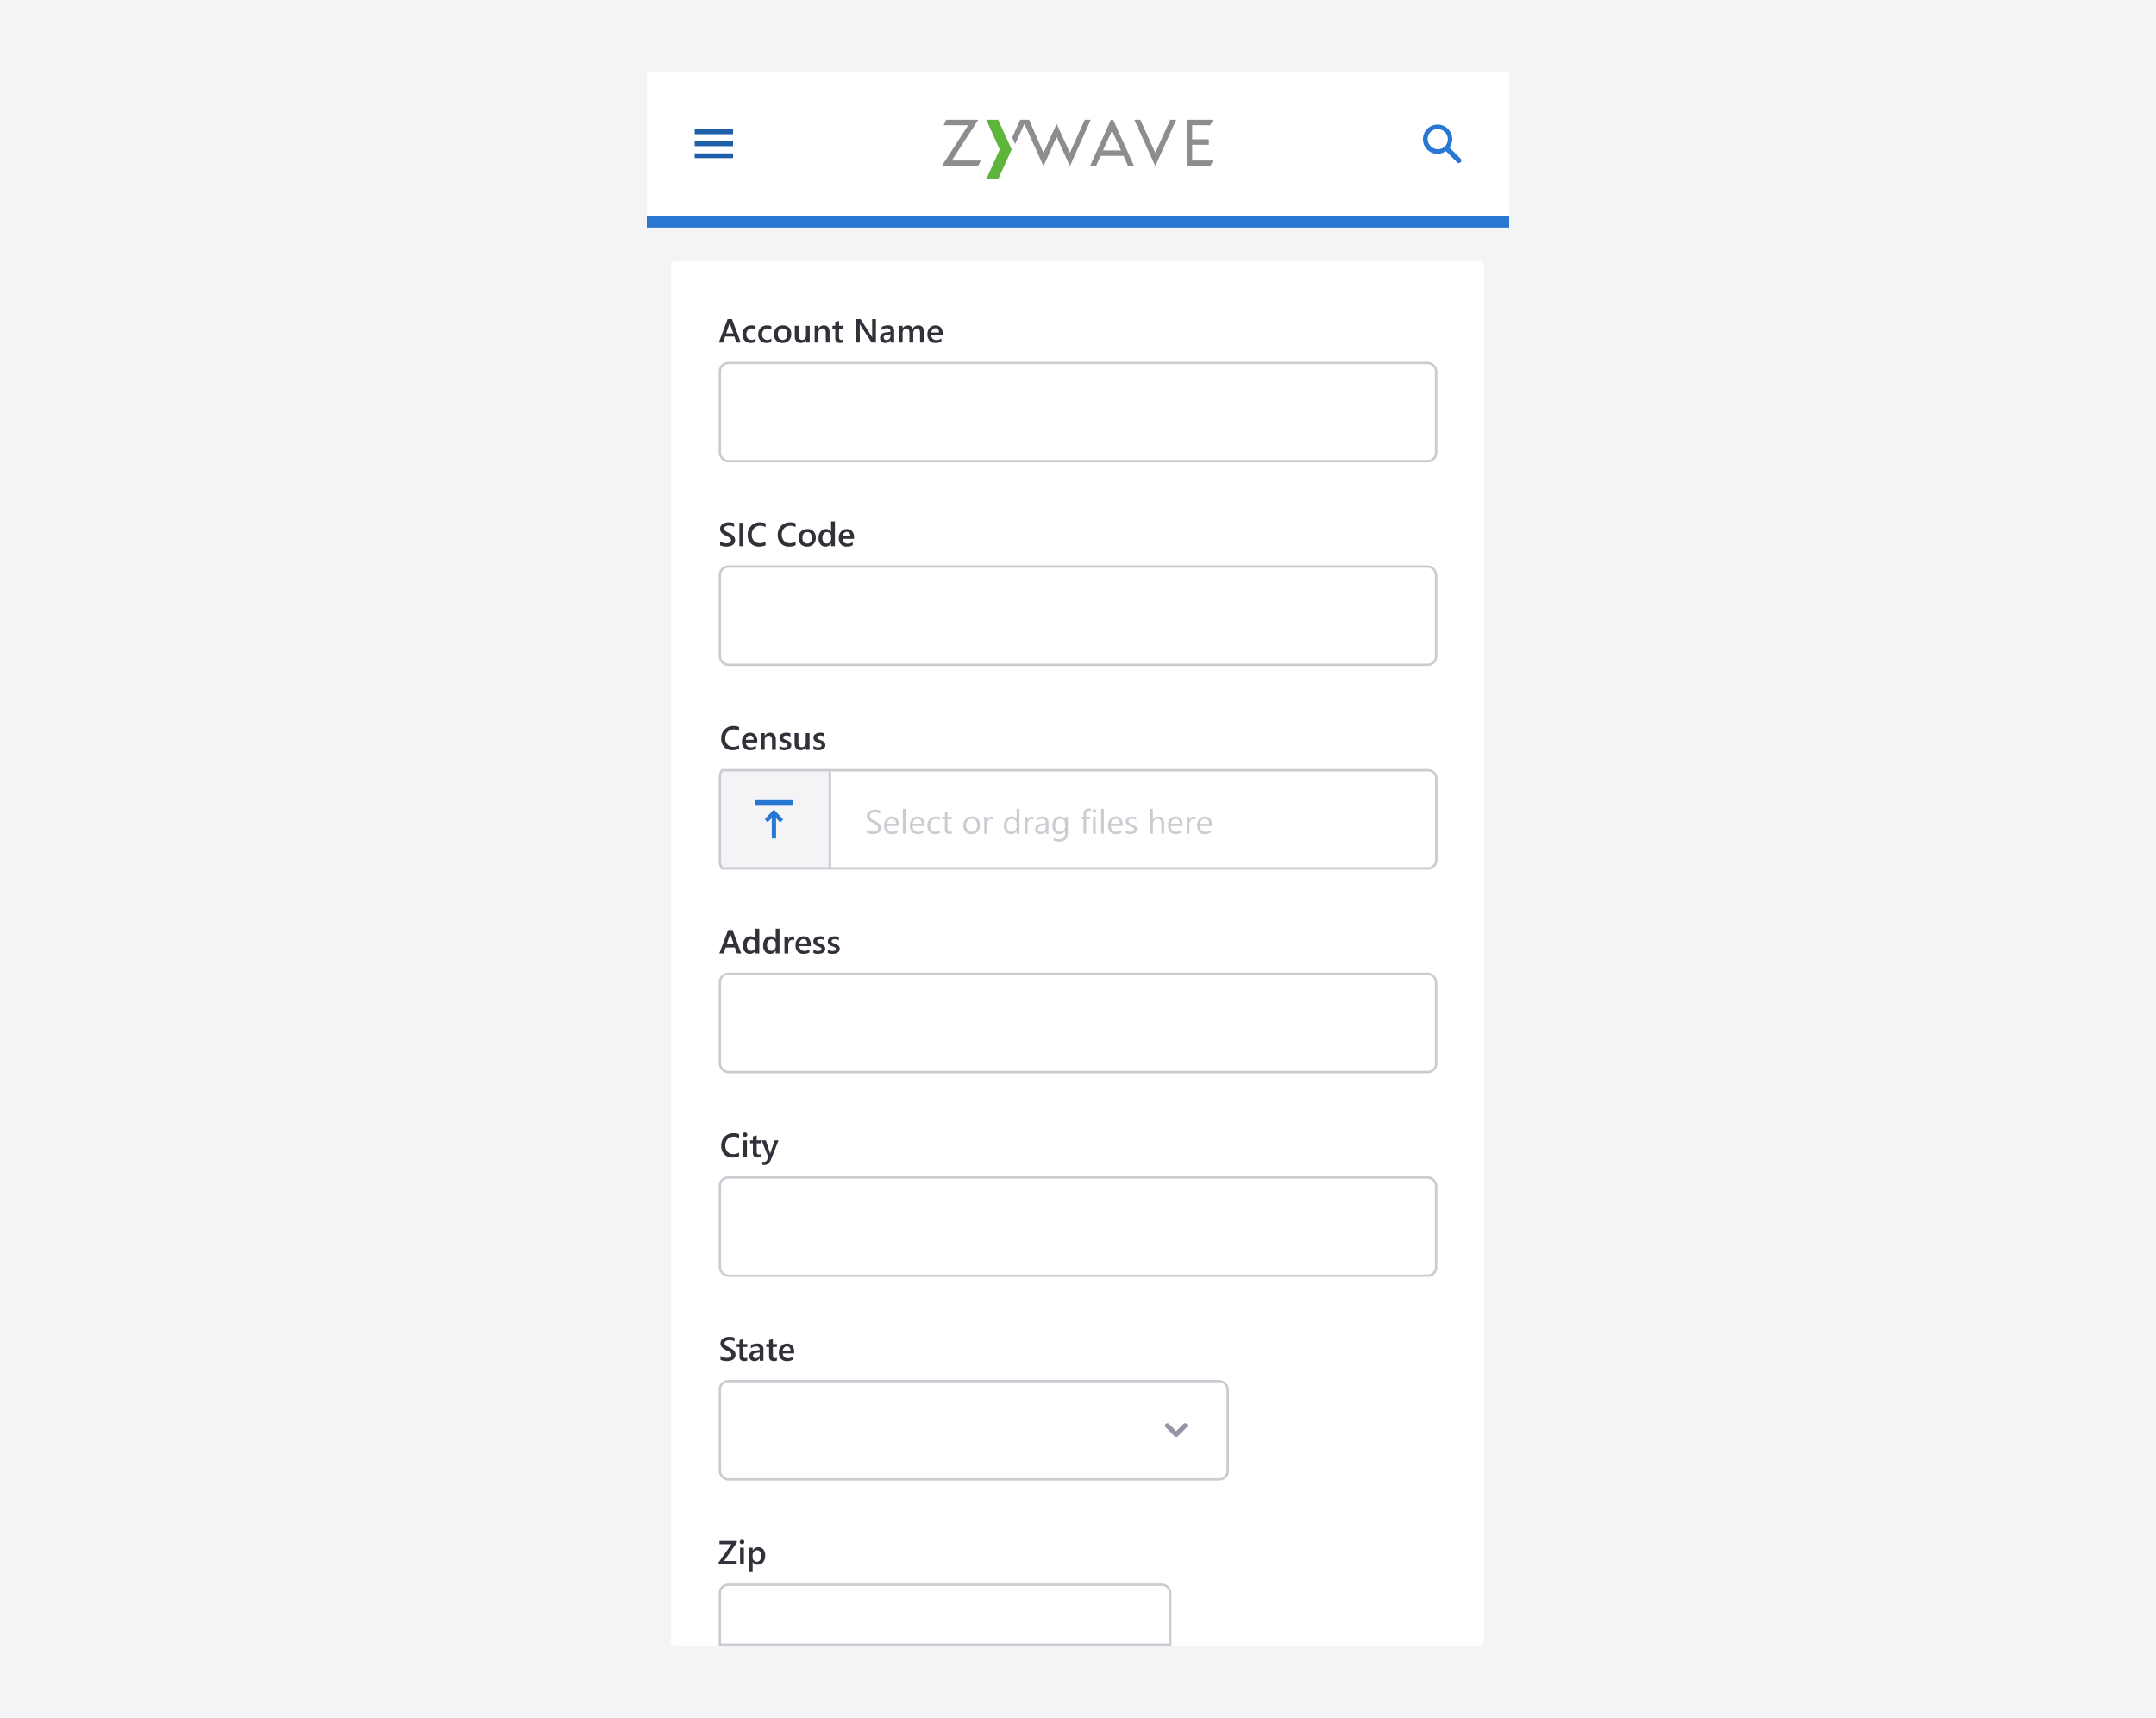 <svg xmlns="http://www.w3.org/2000/svg" xmlns:xlink="http://www.w3.org/1999/xlink" width="900" height="717" viewBox="0 0 900 717">
  <defs>
    <filter id="Rectangle_10040" x="261" y="24" width="378" height="674" filterUnits="userSpaceOnUse">
      <feOffset dy="3" input="SourceAlpha"/>
      <feGaussianBlur stdDeviation="3" result="blur"/>
      <feFlood flood-opacity="0.161"/>
      <feComposite operator="in" in2="blur"/>
      <feComposite in="SourceGraphic"/>
    </filter>
    <clipPath id="clip-path">
      <rect width="360" height="65" fill="none"/>
    </clipPath>
    <filter id="Card" x="275.5" y="104.5" width="348.5" height="587" filterUnits="userSpaceOnUse">
      <feOffset dy="1" input="SourceAlpha"/>
      <feGaussianBlur stdDeviation="1.5" result="blur-2"/>
      <feFlood flood-opacity="0.161"/>
      <feComposite operator="in" in2="blur-2"/>
      <feComposite in="SourceGraphic"/>
    </filter>
    <clipPath id="clip-path-2">
      <rect width="300" height="42" fill="none"/>
    </clipPath>
    <clipPath id="clip-singlefileselector_mobile">
      <rect width="900" height="717"/>
    </clipPath>
  </defs>
  <g id="singlefileselector_mobile" clip-path="url(#clip-singlefileselector_mobile)">
    <rect width="900" height="717" fill="#f4f4f6"/>
    <g id="Group_267471" data-name="Group 267471">
      <g transform="matrix(1, 0, 0, 1, 0, 0)" filter="url(#Rectangle_10040)">
        <rect id="Rectangle_10040-2" data-name="Rectangle 10040" width="360" height="656" transform="translate(270 30)" fill="#f4f4f6"/>
      </g>
      <g id="Mobile_Top_Bar" data-name="Mobile Top Bar" transform="translate(270 30)" clip-path="url(#clip-path)">
        <rect id="Rectangle_1" data-name="Rectangle 1" width="360" height="60" fill="#fff"/>
        <g id="Group_72" data-name="Group 72" transform="translate(123.11 20)">
          <g id="Group_6" data-name="Group 6">
            <path id="Path_467" data-name="Path 467" d="M440.678,0l-6.233,13.788L428.193,0H425.7l8.745,19.322L443.19,0Z" transform="translate(-345.294)" fill="#8b8d8e"/>
            <path id="Path_468" data-name="Path 468" d="M343.6,19.322h2.512L337.39,0h-.963L327.7,19.322h2.512l1.908-4.269H341.7ZM333.14,12.787,336.9,4.5l3.759,8.292Z" transform="translate(-265.804)" fill="#8b8d8e"/>
            <path id="Path_469" data-name="Path 469" d="M543.685,10.426h6.951V8.16h-6.951V2.267h7.555L552.45,0H541.4V19.322h9.859L552.468,17h-8.783Z" transform="translate(-439.14)" fill="#8b8d8e"/>
            <path id="Path_470" data-name="Path 470" d="M186.078,0l-6.2,13.788L174.348,1.681l-5.5,12.107L162.864,0h-3.721L155.8,7.385l1.247,2.758,3.834-8.462,7.971,17.641,5.5-12.126,5.534,12.126L188.571,0Z" transform="translate(-126.372)" fill="#8b8d8e"/>
            <path id="Path_471" data-name="Path 471" d="M4.193,17.018,15.262,0H1.851L.812,2.267H11.068L0,19.285H15.243l1.02-2.267Z" fill="#8b8d8e"/>
          </g>
          <path id="Path_472" data-name="Path 472" d="M103.468,0H98.5l5.591,12.409L98.5,24.8h4.968L109.1,12.409Z" transform="translate(-79.895)" fill="#5fb53b"/>
        </g>
        <g id="Group_8092" data-name="Group 8092" transform="translate(314 13)">
          <ellipse id="Ellipse_1" data-name="Ellipse 1" cx="18" cy="17.5" rx="18" ry="17.5" transform="translate(0)" fill="none"/>
          <path id="Path_5694" data-name="Path 5694" d="M302.715,257.318l-4.678-4.678a5.945,5.945,0,0,0,1.029-4.584,6.054,6.054,0,0,0-5.239-4.959,6.109,6.109,0,0,0-1.871,12.069,6.469,6.469,0,0,0,4.585-1.029l4.678,4.678a1.018,1.018,0,0,0,1.4,0A1.143,1.143,0,0,0,302.715,257.318Zm-13.753-8.888a4.171,4.171,0,0,1,3.462-3.462,4.275,4.275,0,0,1,4.865,4.865,4.171,4.171,0,0,1-3.462,3.462A4.313,4.313,0,0,1,288.962,248.43Z" transform="translate(-276.954 -234.052)" fill="#2777d3"/>
        </g>
        <g id="Group_8091" data-name="Group 8091" transform="translate(10 12)">
          <ellipse id="Ellipse_2" data-name="Ellipse 2" cx="18" cy="17.5" rx="18" ry="17.5" fill="none"/>
          <g id="Group_7747" data-name="Group 7747" transform="translate(10 12)">
            <rect id="Rectangle_4038" data-name="Rectangle 4038" width="16" height="2" fill="#1f5ea8"/>
            <rect id="Rectangle_4039" data-name="Rectangle 4039" width="16" height="2" transform="translate(0 5)" fill="#1f5ea8"/>
            <rect id="Rectangle_4040" data-name="Rectangle 4040" width="16" height="2" transform="translate(0 10)" fill="#1f5ea8"/>
          </g>
        </g>
        <path id="Path_5695" data-name="Path 5695" d="M0,0H360V5H0Z" transform="translate(0 60)" fill="#2777d3"/>
      </g>
      <g id="Card-2" data-name="Card" transform="translate(280 108)">
        <g transform="matrix(1, 0, 0, 1, -280, -108)" filter="url(#Card)">
          <rect id="Card-3" data-name="Card" width="339.5" height="578" rx="2" transform="translate(280 108)" fill="#fff"/>
        </g>
      </g>
      <g id="Input-_no_label" data-name="Input- no label" transform="translate(300 151)" clip-path="url(#clip-path-2)">
        <g id="Rectangle_288" data-name="Rectangle 288" fill="#fff" stroke="#cbcbd2" stroke-width="1">
          <rect width="300" height="42" rx="4" stroke="none"/>
          <rect x="0.5" y="0.5" width="299" height="41" rx="3.5" fill="none"/>
        </g>
      </g>
      <path id="Path_102006" data-name="Path 102006" d="M-84.793,0h-1.784l-.882-2.5h-3.855L-92.162,0h-1.777l3.671-9.8h1.832Zm-3.1-3.821-1.36-3.91a4.631,4.631,0,0,1-.13-.615h-.027a4,4,0,0,1-.137.615l-1.347,3.91Zm9.276,3.5A3.911,3.911,0,0,1-80.6.164,3.369,3.369,0,0,1-83.118-.81a3.451,3.451,0,0,1-.957-2.526,3.8,3.8,0,0,1,1.029-2.779,3.678,3.678,0,0,1,2.751-1.049,4.016,4.016,0,0,1,1.688.335v1.477A2.557,2.557,0,0,0-80.165-5.9a2.166,2.166,0,0,0-1.647.68,2.487,2.487,0,0,0-.643,1.781,2.371,2.371,0,0,0,.6,1.716,2.148,2.148,0,0,0,1.624.629A2.537,2.537,0,0,0-78.613-1.7Zm6.583,0A3.911,3.911,0,0,1-74.02.164,3.369,3.369,0,0,1-76.535-.81a3.451,3.451,0,0,1-.957-2.526,3.8,3.8,0,0,1,1.029-2.779,3.678,3.678,0,0,1,2.751-1.049,4.016,4.016,0,0,1,1.688.335v1.477A2.557,2.557,0,0,0-73.582-5.9a2.166,2.166,0,0,0-1.647.68,2.487,2.487,0,0,0-.643,1.781,2.371,2.371,0,0,0,.6,1.716,2.148,2.148,0,0,0,1.624.629A2.537,2.537,0,0,0-72.03-1.7Zm4.676.485a3.47,3.47,0,0,1-2.587-.981,3.544,3.544,0,0,1-.967-2.6A3.687,3.687,0,0,1-69.9-6.173a3.708,3.708,0,0,1,2.717-.991,3.358,3.358,0,0,1,2.557.964,3.723,3.723,0,0,1,.916,2.673A3.669,3.669,0,0,1-64.7-.844,3.548,3.548,0,0,1-67.354.164Zm.075-6.063a1.81,1.81,0,0,0-1.47.649,2.719,2.719,0,0,0-.54,1.791,2.561,2.561,0,0,0,.547,1.733,1.837,1.837,0,0,0,1.463.632,1.743,1.743,0,0,0,1.439-.622,2.754,2.754,0,0,0,.5-1.771,2.8,2.8,0,0,0-.5-1.784A1.734,1.734,0,0,0-67.279-5.9ZM-55.993,0h-1.586V-1.107h-.027A2.282,2.282,0,0,1-59.753.164q-2.481,0-2.481-2.98V-7h1.586v4.02q0,1.887,1.456,1.887a1.471,1.471,0,0,0,1.159-.52,1.991,1.991,0,0,0,.455-1.36V-7h1.586Zm8.3,0H-49.28V-3.944q0-1.962-1.388-1.962a1.515,1.515,0,0,0-1.2.543,2.016,2.016,0,0,0-.472,1.371V0h-1.593V-7h1.593v1.162h.027a2.5,2.5,0,0,1,2.27-1.326,2.114,2.114,0,0,1,1.743.742,3.33,3.33,0,0,1,.6,2.143Zm5.626-.075a2.748,2.748,0,0,1-1.224.232q-2.037,0-2.037-1.955V-5.756H-46.5V-7h1.169V-8.62l1.586-.451V-7h1.675v1.244h-1.675v3.5a1.379,1.379,0,0,0,.226.889.936.936,0,0,0,.752.267,1.09,1.09,0,0,0,.7-.232ZM-28.362,0H-30.14l-4.683-7.205a3.2,3.2,0,0,1-.294-.567h-.041A10.092,10.092,0,0,1-35.1-6.426V0h-1.572V-9.8h1.894l4.525,7.034q.287.438.369.6h.027a8.71,8.71,0,0,1-.068-1.319V-9.8h1.565Zm7.622,0h-1.538V-1.094h-.027A2.316,2.316,0,0,1-24.432.164,2.239,2.239,0,0,1-26.048-.4a1.961,1.961,0,0,1-.584-1.483q0-1.982,2.283-2.311l2.078-.294q0-1.5-1.422-1.5a3.378,3.378,0,0,0-2.256.861V-6.508a4.919,4.919,0,0,1,2.557-.656A2.326,2.326,0,0,1-20.74-4.553Zm-1.531-3.438-1.47.205A2.33,2.33,0,0,0-24.77-2.9a.969.969,0,0,0-.345.851.932.932,0,0,0,.318.728,1.231,1.231,0,0,0,.851.284,1.57,1.57,0,0,0,1.2-.509,1.806,1.806,0,0,0,.475-1.282ZM-8.34,0H-9.926V-3.814a3.091,3.091,0,0,0-.311-1.593A1.144,1.144,0,0,0-11.286-5.9a1.265,1.265,0,0,0-1.056.622,2.538,2.538,0,0,0-.434,1.49V0h-1.593V-3.944q0-1.955-1.381-1.955a1.246,1.246,0,0,0-1.056.588,2.592,2.592,0,0,0-.414,1.524V0h-1.586V-7h1.586v1.107h.027a2.425,2.425,0,0,1,2.208-1.271,2.082,2.082,0,0,1,1.268.4,1.992,1.992,0,0,1,.742,1.049A2.5,2.5,0,0,1-10.65-7.164q2.311,0,2.311,2.851ZM-.479-3.069H-5.25a2.017,2.017,0,0,0,.6,1.5,2.225,2.225,0,0,0,1.569.526,3.459,3.459,0,0,0,2.058-.67V-.437a4.7,4.7,0,0,1-2.529.6A3.131,3.131,0,0,1-5.978-.79a3.814,3.814,0,0,1-.878-2.683,3.73,3.73,0,0,1,.967-2.663,3.164,3.164,0,0,1,2.4-1.029,2.759,2.759,0,0,1,2.222.923A3.832,3.832,0,0,1-.479-3.678ZM-2.01-4.19a2.044,2.044,0,0,0-.4-1.33A1.348,1.348,0,0,0-3.507-6a1.539,1.539,0,0,0-1.159.5A2.28,2.28,0,0,0-5.25-4.19Z" transform="translate(394 143)" fill="#31313a"/>
      <g id="Input-_no_label-2" data-name="Input- no label" transform="translate(300 236)" clip-path="url(#clip-path-2)">
        <g id="Rectangle_288-2" data-name="Rectangle 288" fill="#fff" stroke="#cbcbd2" stroke-width="1">
          <rect width="300" height="42" rx="4" stroke="none"/>
          <rect x="0.5" y="0.5" width="299" height="41" rx="3.5" fill="none"/>
        </g>
      </g>
      <path id="Path_102007" data-name="Path 102007" d="M-56.417-.39V-2.064a2.587,2.587,0,0,0,.537.369,4.146,4.146,0,0,0,.66.277,5.2,5.2,0,0,0,.7.174,3.717,3.717,0,0,0,.643.062,2.742,2.742,0,0,0,1.528-.342,1.124,1.124,0,0,0,.5-.991,1.081,1.081,0,0,0-.167-.6,1.757,1.757,0,0,0-.468-.468A4.92,4.92,0,0,0-53.194-4q-.407-.195-.872-.407-.5-.267-.93-.54a4,4,0,0,1-.749-.6,2.531,2.531,0,0,1-.5-.749,2.438,2.438,0,0,1-.181-.978,2.256,2.256,0,0,1,.311-1.2,2.627,2.627,0,0,1,.82-.841,3.761,3.761,0,0,1,1.159-.492,5.5,5.5,0,0,1,1.326-.161,5.353,5.353,0,0,1,2.242.349v1.606a3.581,3.581,0,0,0-2.146-.6,3.846,3.846,0,0,0-.721.068,2.144,2.144,0,0,0-.643.226,1.391,1.391,0,0,0-.461.4.989.989,0,0,0-.178.595,1.125,1.125,0,0,0,.137.567,1.464,1.464,0,0,0,.4.438,4.086,4.086,0,0,0,.643.386q.379.188.878.407.513.267.967.561a4.56,4.56,0,0,1,.8.649,2.854,2.854,0,0,1,.547.79,2.319,2.319,0,0,1,.2.988,2.448,2.448,0,0,1-.3,1.258,2.424,2.424,0,0,1-.81.834,3.608,3.608,0,0,1-1.172.465,6.61,6.61,0,0,1-1.4.144,5.967,5.967,0,0,1-.6-.038q-.359-.038-.735-.109a6.759,6.759,0,0,1-.711-.174A2.251,2.251,0,0,1-56.417-.39Zm9.741.39h-1.675V-9.8h1.675Zm9.249-.41a5.943,5.943,0,0,1-2.755.574A4.5,4.5,0,0,1-43.6-1.183a4.907,4.907,0,0,1-1.285-3.534,5.146,5.146,0,0,1,1.446-3.8,4.946,4.946,0,0,1,3.654-1.449,5.988,5.988,0,0,1,2.358.4V-7.95a4.208,4.208,0,0,0-2.187-.588A3.433,3.433,0,0,0-42.195-7.52,3.742,3.742,0,0,0-43.183-4.8a3.568,3.568,0,0,0,.923,2.581,3.212,3.212,0,0,0,2.427.96,4.345,4.345,0,0,0,2.406-.656Zm12.544,0a5.943,5.943,0,0,1-2.755.574,4.5,4.5,0,0,1-3.418-1.347,4.907,4.907,0,0,1-1.285-3.534,5.146,5.146,0,0,1,1.446-3.8,4.946,4.946,0,0,1,3.654-1.449,5.988,5.988,0,0,1,2.358.4V-7.95a4.208,4.208,0,0,0-2.187-.588A3.433,3.433,0,0,0-29.651-7.52,3.742,3.742,0,0,0-30.639-4.8a3.568,3.568,0,0,0,.923,2.581,3.212,3.212,0,0,0,2.427.96,4.345,4.345,0,0,0,2.406-.656ZM-20.1.164a3.47,3.47,0,0,1-2.587-.981,3.544,3.544,0,0,1-.967-2.6,3.687,3.687,0,0,1,1.008-2.755,3.708,3.708,0,0,1,2.717-.991A3.358,3.358,0,0,1-17.37-6.2a3.723,3.723,0,0,1,.916,2.673,3.669,3.669,0,0,1-.988,2.683A3.548,3.548,0,0,1-20.1.164Zm.075-6.063a1.81,1.81,0,0,0-1.47.649,2.719,2.719,0,0,0-.54,1.791,2.561,2.561,0,0,0,.547,1.733,1.837,1.837,0,0,0,1.463.632,1.743,1.743,0,0,0,1.439-.622,2.754,2.754,0,0,0,.5-1.771,2.8,2.8,0,0,0-.5-1.784A1.734,1.734,0,0,0-20.022-5.9ZM-8.477,0h-1.586V-1.189h-.027A2.53,2.53,0,0,1-12.448.164a2.546,2.546,0,0,1-2.068-.94,3.9,3.9,0,0,1-.776-2.56,4.251,4.251,0,0,1,.858-2.782,2.808,2.808,0,0,1,2.287-1.046A2.19,2.19,0,0,1-10.09-6.029h.027v-4.334h1.586Zm-1.565-3.2v-.916a1.785,1.785,0,0,0-.485-1.265,1.619,1.619,0,0,0-1.237-.52,1.666,1.666,0,0,0-1.4.663A2.955,2.955,0,0,0-13.672-3.4a2.648,2.648,0,0,0,.489,1.685,1.59,1.59,0,0,0,1.316.619,1.646,1.646,0,0,0,1.319-.6A2.253,2.253,0,0,0-10.042-3.2Zm9.563.13H-5.25a2.017,2.017,0,0,0,.6,1.5,2.225,2.225,0,0,0,1.569.526,3.459,3.459,0,0,0,2.058-.67V-.437a4.7,4.7,0,0,1-2.529.6A3.131,3.131,0,0,1-5.978-.79a3.814,3.814,0,0,1-.878-2.683,3.73,3.73,0,0,1,.967-2.663,3.164,3.164,0,0,1,2.4-1.029,2.759,2.759,0,0,1,2.222.923A3.832,3.832,0,0,1-.479-3.678ZM-2.01-4.19a2.044,2.044,0,0,0-.4-1.33A1.348,1.348,0,0,0-3.507-6a1.539,1.539,0,0,0-1.159.5A2.28,2.28,0,0,0-5.25-4.19Z" transform="translate(357 228)" fill="#31313a"/>
      <path id="Path_102008" data-name="Path 102008" d="M-36.5-.41a5.943,5.943,0,0,1-2.755.574A4.5,4.5,0,0,1-42.67-1.183a4.907,4.907,0,0,1-1.285-3.534,5.146,5.146,0,0,1,1.446-3.8,4.946,4.946,0,0,1,3.654-1.449,5.988,5.988,0,0,1,2.358.4V-7.95a4.208,4.208,0,0,0-2.187-.588A3.433,3.433,0,0,0-41.265-7.52,3.742,3.742,0,0,0-42.253-4.8a3.568,3.568,0,0,0,.923,2.581,3.212,3.212,0,0,0,2.427.96A4.345,4.345,0,0,0-36.5-1.914Zm7.608-2.659H-33.66a2.017,2.017,0,0,0,.6,1.5,2.225,2.225,0,0,0,1.569.526,3.459,3.459,0,0,0,2.058-.67V-.437a4.7,4.7,0,0,1-2.529.6A3.131,3.131,0,0,1-34.388-.79a3.814,3.814,0,0,1-.878-2.683A3.73,3.73,0,0,1-34.3-6.135a3.164,3.164,0,0,1,2.4-1.029,2.759,2.759,0,0,1,2.222.923,3.832,3.832,0,0,1,.786,2.563ZM-30.42-4.19a2.044,2.044,0,0,0-.4-1.33A1.348,1.348,0,0,0-31.917-6a1.539,1.539,0,0,0-1.159.5A2.28,2.28,0,0,0-33.66-4.19ZM-21.144,0h-1.586V-3.944q0-1.962-1.388-1.962a1.515,1.515,0,0,0-1.2.543,2.016,2.016,0,0,0-.472,1.371V0h-1.593V-7h1.593v1.162h.027a2.5,2.5,0,0,1,2.27-1.326,2.114,2.114,0,0,1,1.743.742,3.33,3.33,0,0,1,.6,2.143Zm1.5-.219v-1.47a3.164,3.164,0,0,0,1.962.677q1.436,0,1.436-.848a.668.668,0,0,0-.123-.407,1.175,1.175,0,0,0-.332-.3A2.607,2.607,0,0,0-17.2-2.8q-.284-.1-.632-.232a6.694,6.694,0,0,1-.776-.362,2.344,2.344,0,0,1-.574-.434,1.639,1.639,0,0,1-.345-.55,2.026,2.026,0,0,1-.116-.718,1.659,1.659,0,0,1,.239-.892,2.079,2.079,0,0,1,.643-.649,3.081,3.081,0,0,1,.916-.4,4.194,4.194,0,0,1,1.06-.133,4.817,4.817,0,0,1,1.736.294v1.388a2.927,2.927,0,0,0-1.7-.506,2.214,2.214,0,0,0-.543.062,1.4,1.4,0,0,0-.414.171.841.841,0,0,0-.267.263.628.628,0,0,0-.1.338.723.723,0,0,0,.1.383.869.869,0,0,0,.284.277,2.45,2.45,0,0,0,.451.219q.263.1.6.215a8.839,8.839,0,0,1,.81.376,2.737,2.737,0,0,1,.612.434,1.7,1.7,0,0,1,.39.561,1.9,1.9,0,0,1,.137.755,1.727,1.727,0,0,1-.246.93,2.051,2.051,0,0,1-.656.656,3.072,3.072,0,0,1-.947.386,4.919,4.919,0,0,1-1.131.126A4.767,4.767,0,0,1-19.646-.219ZM-7.068,0H-8.654V-1.107h-.027A2.282,2.282,0,0,1-10.828.164q-2.481,0-2.481-2.98V-7h1.586v4.02q0,1.887,1.456,1.887a1.471,1.471,0,0,0,1.159-.52,1.991,1.991,0,0,0,.455-1.36V-7h1.586Zm1.627-.219v-1.47a3.164,3.164,0,0,0,1.962.677q1.436,0,1.436-.848a.668.668,0,0,0-.123-.407,1.175,1.175,0,0,0-.332-.3A2.607,2.607,0,0,0-2.991-2.8q-.284-.1-.632-.232A6.694,6.694,0,0,1-4.4-3.391a2.344,2.344,0,0,1-.574-.434,1.639,1.639,0,0,1-.345-.55,2.026,2.026,0,0,1-.116-.718A1.659,1.659,0,0,1-5.2-5.985a2.079,2.079,0,0,1,.643-.649,3.081,3.081,0,0,1,.916-.4,4.194,4.194,0,0,1,1.06-.133A4.817,4.817,0,0,1-.841-6.87v1.388a2.927,2.927,0,0,0-1.7-.506,2.214,2.214,0,0,0-.543.062,1.4,1.4,0,0,0-.414.171.841.841,0,0,0-.267.263.628.628,0,0,0-.1.338.723.723,0,0,0,.1.383.869.869,0,0,0,.284.277,2.45,2.45,0,0,0,.451.219q.263.1.6.215a8.839,8.839,0,0,1,.81.376A2.737,2.737,0,0,1-1-3.25a1.7,1.7,0,0,1,.39.561,1.9,1.9,0,0,1,.137.755A1.727,1.727,0,0,1-.718-1a2.051,2.051,0,0,1-.656.656,3.072,3.072,0,0,1-.947.386A4.919,4.919,0,0,1-3.452.164,4.767,4.767,0,0,1-5.441-.219Z" transform="translate(345 313)" fill="#31313a"/>
      <g id="Group_267434" data-name="Group 267434" transform="translate(216 237)">
        <g id="Input-_no_label-3" data-name="Input- no label" transform="translate(128.843 84)">
          <g id="Rectangle_288-3" data-name="Rectangle 288" transform="translate(1)" fill="#fff" stroke="#cbcbd2" stroke-width="1">
            <path d="M0,0H250.224a4,4,0,0,1,4,4V38a4,4,0,0,1-4,4H0a0,0,0,0,1,0,0V0A0,0,0,0,1,0,0Z" stroke="none"/>
            <path d="M1,.5H250.224a3.5,3.5,0,0,1,3.5,3.5V38a3.5,3.5,0,0,1-3.5,3.5H1A.5.5,0,0,1,.5,41V1A.5.5,0,0,1,1,.5Z" fill="none"/>
          </g>
        </g>
        <g id="Path_8229" data-name="Path 8229" transform="translate(85.869 126) rotate(180)" fill="#f4f4f6">
          <path d="M 0.293 41.5 L -44.5 41.5 L -44.5 0.5 L 0.293 0.5 C 0.401 0.5 0.676 0.679 0.942 1.355 C 1.218 2.053 1.369 2.993 1.369 4 L 1.369 38 C 1.369 39.007 1.218 39.947 0.942 40.645 C 0.676 41.321 0.401 41.5 0.293 41.5 Z" stroke="none"/>
          <path d="M -44 1 L -44 41 L 0.18 41 C 0.266 40.906 0.431 40.655 0.584 40.154 C 0.768 39.55 0.869 38.785 0.869 38 L 0.869 4 C 0.869 3.215 0.768 2.45 0.584 1.846 C 0.431 1.345 0.266 1.094 0.18 1 L -44 1 M -45 0 L 0.293 0 C 1.164 0 1.869 1.791 1.869 4 L 1.869 38 C 1.869 40.209 1.164 42 0.293 42 L -45 42 L -45 0 Z" stroke="none" fill="#cbcbd2"/>
        </g>
        <g id="Group_267410" data-name="Group 267410" transform="translate(99.066 97)">
          <g id="Group_267409" data-name="Group 267409">
            <path id="Path_101926" data-name="Path 101926" d="M8.2,4.1H7.8L4.3,7.8a.2.2,0,0,0,0,.3l.9,1h.3L7.1,7.5v8.3a.2.2,0,0,0,.2.2H8.7a.2.2,0,0,0,.2-.2V7.5l1.6,1.7h.3l.9-1a.2.2,0,0,0,0-.3Z" fill="#2777d3"/>
            <rect id="Rectangle_10371" data-name="Rectangle 10371" width="16" height="2" rx="0.5" transform="translate(16 2) rotate(180)" fill="#2777d3"/>
          </g>
          <rect id="Rectangle_10372" data-name="Rectangle 10372" width="16" height="16" transform="translate(16 16) rotate(180)" fill="none"/>
        </g>
      </g>
      <path id="Path_102012" data-name="Path 102012" d="M-31.24-.39V-2.064A2.587,2.587,0,0,0-30.7-1.7a4.147,4.147,0,0,0,.66.277,5.2,5.2,0,0,0,.7.174,3.717,3.717,0,0,0,.643.062,2.742,2.742,0,0,0,1.528-.342,1.124,1.124,0,0,0,.5-.991,1.081,1.081,0,0,0-.167-.6,1.757,1.757,0,0,0-.468-.468A4.92,4.92,0,0,0-28.017-4q-.407-.195-.872-.407-.5-.267-.93-.54a4,4,0,0,1-.749-.6,2.531,2.531,0,0,1-.5-.749,2.438,2.438,0,0,1-.181-.978,2.256,2.256,0,0,1,.311-1.2,2.627,2.627,0,0,1,.82-.841,3.761,3.761,0,0,1,1.159-.492,5.5,5.5,0,0,1,1.326-.161,5.353,5.353,0,0,1,2.242.349v1.606a3.581,3.581,0,0,0-2.146-.6,3.846,3.846,0,0,0-.721.068,2.144,2.144,0,0,0-.643.226,1.391,1.391,0,0,0-.461.4.989.989,0,0,0-.178.595,1.125,1.125,0,0,0,.137.567,1.464,1.464,0,0,0,.4.438,4.086,4.086,0,0,0,.643.386q.379.188.878.407.513.267.967.561a4.56,4.56,0,0,1,.8.649,2.854,2.854,0,0,1,.547.79,2.319,2.319,0,0,1,.2.988,2.448,2.448,0,0,1-.3,1.258,2.424,2.424,0,0,1-.81.834,3.608,3.608,0,0,1-1.172.465,6.61,6.61,0,0,1-1.4.144,5.967,5.967,0,0,1-.6-.038q-.359-.038-.735-.109A6.759,6.759,0,0,1-30.7-.157,2.251,2.251,0,0,1-31.24-.39Zm11.184.314A2.748,2.748,0,0,1-21.28.157q-2.037,0-2.037-1.955V-5.756h-1.169V-7h1.169V-8.62l1.586-.451V-7h1.675v1.244h-1.675v3.5a1.379,1.379,0,0,0,.226.889.936.936,0,0,0,.752.267,1.09,1.09,0,0,0,.7-.232Zm6.74.075h-1.538V-1.094h-.027A2.316,2.316,0,0,1-17.008.164,2.239,2.239,0,0,1-18.625-.4a1.961,1.961,0,0,1-.584-1.483q0-1.982,2.283-2.311l2.078-.294q0-1.5-1.422-1.5a3.378,3.378,0,0,0-2.256.861V-6.508a4.919,4.919,0,0,1,2.557-.656,2.326,2.326,0,0,1,2.652,2.611Zm-1.531-3.438-1.47.205a2.33,2.33,0,0,0-1.029.332.969.969,0,0,0-.345.851.932.932,0,0,0,.318.728,1.231,1.231,0,0,0,.851.284,1.57,1.57,0,0,0,1.2-.509,1.806,1.806,0,0,0,.475-1.282ZM-7.69-.075A2.748,2.748,0,0,1-8.914.157q-2.037,0-2.037-1.955V-5.756H-12.12V-7h1.169V-8.62l1.586-.451V-7H-7.69v1.244H-9.365v3.5a1.379,1.379,0,0,0,.226.889.936.936,0,0,0,.752.267,1.09,1.09,0,0,0,.7-.232ZM-.479-3.069H-5.25a2.017,2.017,0,0,0,.6,1.5,2.225,2.225,0,0,0,1.569.526,3.459,3.459,0,0,0,2.058-.67V-.437a4.7,4.7,0,0,1-2.529.6A3.131,3.131,0,0,1-5.978-.79a3.814,3.814,0,0,1-.878-2.683,3.73,3.73,0,0,1,.967-2.663,3.164,3.164,0,0,1,2.4-1.029,2.759,2.759,0,0,1,2.222.923A3.832,3.832,0,0,1-.479-3.678ZM-2.01-4.19a2.044,2.044,0,0,0-.4-1.33A1.348,1.348,0,0,0-3.507-6a1.539,1.539,0,0,0-1.159.5A2.28,2.28,0,0,0-5.25-4.19Z" transform="translate(332 568)" fill="#31313a"/>
      <g id="Dropdown_Input_-_Unselected" data-name="Dropdown Input - Unselected" transform="translate(300 576)">
        <g id="Rectangle_288-4" data-name="Rectangle 288" fill="#fff" stroke="#cbcbd2" stroke-width="1">
          <rect width="213" height="42" rx="4" stroke="none"/>
          <rect x="0.5" y="0.5" width="212" height="41" rx="3.5" fill="none"/>
        </g>
        <g id="Group_7793" data-name="Group 7793" transform="translate(-637 -1698)">
          <rect id="Rectangle_3867" data-name="Rectangle 3867" width="24" height="24" transform="translate(816 1707)" fill="none"/>
          <path id="Path_5558" data-name="Path 5558" d="M56,9.4l-3,3-3-3a.967.967,0,0,0-1.4,0h0a.967.967,0,0,0,0,1.4l3.7,3.7a.967.967,0,0,0,1.4,0l3.7-3.7a.967.967,0,0,0,0-1.4h0A.965.965,0,0,0,56,9.4Z" transform="translate(775 1707)" fill="#9494a4"/>
        </g>
      </g>
      <path id="Path_102013" data-name="Path 102013" d="M-12.414-9.092l-5.373,7.718h5.3V0h-7.581V-.745l5.394-7.677h-4.977V-9.8h7.232Zm2.153.622a.953.953,0,0,1-.667-.253.832.832,0,0,1-.277-.643.854.854,0,0,1,.277-.649.939.939,0,0,1,.667-.26.969.969,0,0,1,.684.26.849.849,0,0,1,.28.649.837.837,0,0,1-.28.632A.962.962,0,0,1-10.261-8.47ZM-9.475,0h-1.586V-7h1.586ZM-5.79-1.032h-.027V3.22H-7.4V-7h1.586v1.23h.027A2.6,2.6,0,0,1-3.411-7.164a2.506,2.506,0,0,1,2.078.937A3.928,3.928,0,0,1-.588-3.712a4.361,4.361,0,0,1-.841,2.8A2.781,2.781,0,0,1-3.726.144,2.294,2.294,0,0,1-5.79-1.032Zm-.041-2.762v.868a1.852,1.852,0,0,0,.489,1.3A1.61,1.61,0,0,0-4.1-1.094a1.621,1.621,0,0,0,1.384-.687,3.2,3.2,0,0,0,.5-1.917,2.52,2.52,0,0,0-.468-1.617A1.539,1.539,0,0,0-3.951-5.9a1.709,1.709,0,0,0-1.364.6A2.228,2.228,0,0,0-5.831-3.794Z" transform="translate(320 653)" fill="#31313a"/>
      <g id="Input-_no_label-4" data-name="Input- no label" transform="translate(300 406)" clip-path="url(#clip-path-2)">
        <g id="Rectangle_288-5" data-name="Rectangle 288" fill="#fff" stroke="#cbcbd2" stroke-width="1">
          <rect width="300" height="42" rx="4" stroke="none"/>
          <rect x="0.5" y="0.5" width="299" height="41" rx="3.5" fill="none"/>
        </g>
      </g>
      <path id="Path_102010" data-name="Path 102010" d="M-41.576,0H-43.36l-.882-2.5H-48.1L-48.945,0h-1.777l3.671-9.8h1.832Zm-3.1-3.821-1.36-3.91a4.632,4.632,0,0,1-.13-.615h-.027a4,4,0,0,1-.137.615l-1.347,3.91ZM-34.043,0h-1.586V-1.189h-.027A2.53,2.53,0,0,1-38.015.164a2.546,2.546,0,0,1-2.068-.94,3.9,3.9,0,0,1-.776-2.56A4.251,4.251,0,0,1-40-6.118a2.808,2.808,0,0,1,2.287-1.046,2.19,2.19,0,0,1,2.058,1.135h.027v-4.334h1.586Zm-1.565-3.2v-.916a1.785,1.785,0,0,0-.485-1.265,1.619,1.619,0,0,0-1.237-.52,1.666,1.666,0,0,0-1.4.663A2.955,2.955,0,0,0-39.238-3.4a2.648,2.648,0,0,0,.489,1.685,1.59,1.59,0,0,0,1.316.619,1.646,1.646,0,0,0,1.319-.6A2.253,2.253,0,0,0-35.608-3.2Zm10,3.2h-1.586V-1.189h-.027A2.53,2.53,0,0,1-29.579.164a2.546,2.546,0,0,1-2.068-.94,3.9,3.9,0,0,1-.776-2.56,4.251,4.251,0,0,1,.858-2.782,2.808,2.808,0,0,1,2.287-1.046,2.19,2.19,0,0,1,2.058,1.135h.027v-4.334h1.586Zm-1.565-3.2v-.916a1.785,1.785,0,0,0-.485-1.265A1.619,1.619,0,0,0-28.9-5.9a1.666,1.666,0,0,0-1.4.663A2.955,2.955,0,0,0-30.8-3.4a2.648,2.648,0,0,0,.489,1.685A1.59,1.59,0,0,0-29-1.094a1.646,1.646,0,0,0,1.319-.6A2.253,2.253,0,0,0-27.173-3.2Zm7.7-2.29a1.315,1.315,0,0,0-.827-.226,1.416,1.416,0,0,0-1.176.636A2.843,2.843,0,0,0-21.95-3.35V0h-1.586V-7h1.586v1.442h.027a2.439,2.439,0,0,1,.714-1.152,1.612,1.612,0,0,1,1.077-.414,1.337,1.337,0,0,1,.656.13Zm6.925,2.42h-4.771a2.017,2.017,0,0,0,.6,1.5,2.225,2.225,0,0,0,1.569.526,3.459,3.459,0,0,0,2.058-.67V-.437a4.7,4.7,0,0,1-2.529.6A3.131,3.131,0,0,1-18.05-.79a3.814,3.814,0,0,1-.878-2.683,3.73,3.73,0,0,1,.967-2.663,3.164,3.164,0,0,1,2.4-1.029,2.759,2.759,0,0,1,2.222.923,3.832,3.832,0,0,1,.786,2.563ZM-14.082-4.19a2.044,2.044,0,0,0-.4-1.33A1.348,1.348,0,0,0-15.579-6a1.539,1.539,0,0,0-1.159.5,2.28,2.28,0,0,0-.584,1.306Zm2.6,3.972v-1.47a3.164,3.164,0,0,0,1.962.677q1.436,0,1.436-.848A.668.668,0,0,0-8.2-2.266a1.175,1.175,0,0,0-.332-.3A2.607,2.607,0,0,0-9.027-2.8q-.284-.1-.632-.232a6.694,6.694,0,0,1-.776-.362,2.344,2.344,0,0,1-.574-.434,1.639,1.639,0,0,1-.345-.55,2.026,2.026,0,0,1-.116-.718,1.659,1.659,0,0,1,.239-.892,2.079,2.079,0,0,1,.643-.649,3.081,3.081,0,0,1,.916-.4,4.194,4.194,0,0,1,1.06-.133,4.817,4.817,0,0,1,1.736.294v1.388a2.927,2.927,0,0,0-1.7-.506,2.214,2.214,0,0,0-.543.062,1.4,1.4,0,0,0-.414.171.841.841,0,0,0-.267.263.628.628,0,0,0-.1.338.723.723,0,0,0,.1.383.869.869,0,0,0,.284.277,2.45,2.45,0,0,0,.451.219q.263.1.6.215a8.839,8.839,0,0,1,.81.376,2.737,2.737,0,0,1,.612.434,1.7,1.7,0,0,1,.39.561,1.9,1.9,0,0,1,.137.755A1.727,1.727,0,0,1-6.754-1a2.051,2.051,0,0,1-.656.656,3.072,3.072,0,0,1-.947.386A4.918,4.918,0,0,1-9.488.164,4.767,4.767,0,0,1-11.478-.219Zm6.036,0v-1.47a3.164,3.164,0,0,0,1.962.677q1.436,0,1.436-.848a.668.668,0,0,0-.123-.407,1.175,1.175,0,0,0-.332-.3A2.607,2.607,0,0,0-2.991-2.8q-.284-.1-.632-.232A6.694,6.694,0,0,1-4.4-3.391a2.344,2.344,0,0,1-.574-.434,1.639,1.639,0,0,1-.345-.55,2.026,2.026,0,0,1-.116-.718A1.659,1.659,0,0,1-5.2-5.985a2.079,2.079,0,0,1,.643-.649,3.081,3.081,0,0,1,.916-.4,4.194,4.194,0,0,1,1.06-.133A4.817,4.817,0,0,1-.841-6.87v1.388a2.927,2.927,0,0,0-1.7-.506,2.214,2.214,0,0,0-.543.062,1.4,1.4,0,0,0-.414.171.841.841,0,0,0-.267.263.628.628,0,0,0-.1.338.723.723,0,0,0,.1.383.869.869,0,0,0,.284.277,2.45,2.45,0,0,0,.451.219q.263.1.6.215a8.839,8.839,0,0,1,.81.376A2.737,2.737,0,0,1-1-3.25a1.7,1.7,0,0,1,.39.561,1.9,1.9,0,0,1,.137.755A1.727,1.727,0,0,1-.718-1a2.051,2.051,0,0,1-.656.656,3.072,3.072,0,0,1-.947.386A4.919,4.919,0,0,1-3.452.164,4.767,4.767,0,0,1-5.441-.219Z" transform="translate(351 398)" fill="#31313a"/>
      <g id="Input-_no_label-5" data-name="Input- no label" transform="translate(300 491)" clip-path="url(#clip-path-2)">
        <g id="Rectangle_288-6" data-name="Rectangle 288" fill="#fff" stroke="#cbcbd2" stroke-width="1">
          <rect width="300" height="42" rx="4" stroke="none"/>
          <rect x="0.5" y="0.5" width="299" height="41" rx="3.5" fill="none"/>
        </g>
      </g>
      <path id="Path_102011" data-name="Path 102011" d="M-16.481-.41a5.943,5.943,0,0,1-2.755.574,4.5,4.5,0,0,1-3.418-1.347,4.907,4.907,0,0,1-1.285-3.534,5.146,5.146,0,0,1,1.446-3.8A4.946,4.946,0,0,1-18.84-9.967a5.988,5.988,0,0,1,2.358.4V-7.95a4.208,4.208,0,0,0-2.187-.588A3.433,3.433,0,0,0-21.25-7.52,3.742,3.742,0,0,0-22.237-4.8a3.568,3.568,0,0,0,.923,2.581,3.212,3.212,0,0,0,2.427.96,4.345,4.345,0,0,0,2.406-.656ZM-14-8.47a.953.953,0,0,1-.667-.253.832.832,0,0,1-.277-.643.854.854,0,0,1,.277-.649.939.939,0,0,1,.667-.26.969.969,0,0,1,.684.26.849.849,0,0,1,.28.649.837.837,0,0,1-.28.632A.962.962,0,0,1-14-8.47ZM-13.214,0H-14.8V-7h1.586Zm5.763-.075A2.748,2.748,0,0,1-8.675.157q-2.037,0-2.037-1.955V-5.756h-1.169V-7h1.169V-8.62l1.586-.451V-7h1.675v1.244H-9.126v3.5a1.379,1.379,0,0,0,.226.889.936.936,0,0,0,.752.267,1.09,1.09,0,0,0,.7-.232ZM-.021-7-3.179,1.121Q-4.163,3.295-5.94,3.295a3.311,3.311,0,0,1-.834-.089V1.887a2.218,2.218,0,0,0,.684.123,1.411,1.411,0,0,0,1.326-.875l.472-1.148L-7.075-7h1.757L-3.65-1.914q.027.1.123.506h.034q.034-.157.123-.492L-1.62-7Z" transform="translate(325 483)" fill="#31313a"/>
      <g id="Subtraction_1" data-name="Subtraction 1" transform="translate(3006 661)" fill="#fff">
        <path d="M -2517.5 25.5 L -2705.5 25.5 L -2705.5 4 C -2705.5 2.07 -2703.93 0.5 -2702 0.5 L -2521 0.5 C -2519.07 0.5 -2517.5 2.07 -2517.5 4 L -2517.5 25.5 Z" stroke="none"/>
        <path d="M -2518 25 L -2518 4 C -2518 2.346 -2519.346 1 -2521 1 L -2702 1 C -2703.654 1 -2705 2.346 -2705 4 L -2705 25 L -2518 25 M -2517 26 L -2706 26 L -2706 4 C -2706 1.794 -2704.206 2.925691205746261e-06 -2702 2.925691205746261e-06 L -2521 2.925691205746261e-06 C -2518.794 2.925691205746261e-06 -2517 1.794 -2517 4 L -2517 25.999 L -2517 26 Z" stroke="none" fill="#cbcbd2"/>
      </g>
      <path id="Path_102009" data-name="Path 102009" d="M.827-.4V-1.75a2.629,2.629,0,0,0,.557.369,4.514,4.514,0,0,0,.684.277,5.442,5.442,0,0,0,.721.174,4.021,4.021,0,0,0,.67.062,2.624,2.624,0,0,0,1.583-.393,1.33,1.33,0,0,0,.523-1.131,1.328,1.328,0,0,0-.174-.69,1.964,1.964,0,0,0-.482-.537,4.782,4.782,0,0,0-.728-.465q-.42-.222-.906-.468-.513-.26-.957-.526a4.147,4.147,0,0,1-.772-.588A2.452,2.452,0,0,1,1.029-6.4a2.253,2.253,0,0,1-.188-.954,2.242,2.242,0,0,1,.294-1.166,2.521,2.521,0,0,1,.772-.817A3.5,3.5,0,0,1,3-9.81a4.992,4.992,0,0,1,1.248-.157,4.781,4.781,0,0,1,2.112.349v1.292a3.829,3.829,0,0,0-2.229-.6,3.665,3.665,0,0,0-.752.079,2.124,2.124,0,0,0-.67.256,1.484,1.484,0,0,0-.479.458,1.216,1.216,0,0,0-.185.684,1.407,1.407,0,0,0,.14.649,1.592,1.592,0,0,0,.414.5,4.119,4.119,0,0,0,.667.438q.393.212.906.465t1,.547A4.562,4.562,0,0,1,6-4.218a2.825,2.825,0,0,1,.564.772,2.171,2.171,0,0,1,.208.971,2.462,2.462,0,0,1-.284,1.227,2.328,2.328,0,0,1-.766.817A3.344,3.344,0,0,1,4.607.024a6.084,6.084,0,0,1-1.326.14A5.4,5.4,0,0,1,2.707.126Q2.365.089,2.01.017a5.689,5.689,0,0,1-.673-.178A2.1,2.1,0,0,1,.827-.4ZM14.2-3.22H9.256a2.618,2.618,0,0,0,.629,1.8,2.168,2.168,0,0,0,1.654.636,3.439,3.439,0,0,0,2.174-.779V-.506a4.063,4.063,0,0,1-2.44.67A2.959,2.959,0,0,1,8.941-.79a3.9,3.9,0,0,1-.848-2.683A3.828,3.828,0,0,1,9.02-6.135a2.97,2.97,0,0,1,2.3-1.029,2.632,2.632,0,0,1,2.126.889A3.705,3.705,0,0,1,14.2-3.808ZM13.05-4.17a2.281,2.281,0,0,0-.468-1.511,1.6,1.6,0,0,0-1.282-.54,1.811,1.811,0,0,0-1.347.567A2.575,2.575,0,0,0,9.27-4.17ZM17.015,0H15.894V-10.363h1.121Zm7.9-3.22H19.968a2.618,2.618,0,0,0,.629,1.8,2.168,2.168,0,0,0,1.654.636,3.439,3.439,0,0,0,2.174-.779V-.506a4.063,4.063,0,0,1-2.44.67A2.959,2.959,0,0,1,19.653-.79a3.9,3.9,0,0,1-.848-2.683,3.828,3.828,0,0,1,.926-2.663,2.97,2.97,0,0,1,2.3-1.029,2.632,2.632,0,0,1,2.126.889,3.705,3.705,0,0,1,.752,2.468Zm-1.148-.95a2.281,2.281,0,0,0-.468-1.511,1.6,1.6,0,0,0-1.282-.54,1.811,1.811,0,0,0-1.347.567,2.575,2.575,0,0,0-.684,1.483ZM31.377-.321a3.643,3.643,0,0,1-1.914.485A3.169,3.169,0,0,1,27.046-.81a3.53,3.53,0,0,1-.919-2.526,3.881,3.881,0,0,1,.991-2.779,3.467,3.467,0,0,1,2.646-1.049,3.682,3.682,0,0,1,1.627.342v1.148a2.85,2.85,0,0,0-1.668-.547,2.254,2.254,0,0,0-1.76.769,2.918,2.918,0,0,0-.687,2.02,2.779,2.779,0,0,0,.646,1.941,2.227,2.227,0,0,0,1.733.711,2.81,2.81,0,0,0,1.723-.608Zm4.942.253A2.161,2.161,0,0,1,35.273.15Q33.435.15,33.435-1.9V-6.043h-1.2V-7h1.2V-8.709l1.121-.362V-7h1.764v.957H34.556V-2.1a1.635,1.635,0,0,0,.239,1,.955.955,0,0,0,.793.3,1.179,1.179,0,0,0,.731-.232Zm8.258.232A3.247,3.247,0,0,1,42.1-.817a3.634,3.634,0,0,1-.926-2.6,3.785,3.785,0,0,1,.964-2.755,3.465,3.465,0,0,1,2.6-.991,3.14,3.14,0,0,1,2.444.964,3.822,3.822,0,0,1,.878,2.673,3.761,3.761,0,0,1-.947,2.683A3.317,3.317,0,0,1,44.577.164Zm.082-6.385a2.132,2.132,0,0,0-1.709.735,3.018,3.018,0,0,0-.629,2.027A2.854,2.854,0,0,0,42.957-1.5a2.161,2.161,0,0,0,1.7.718,2.049,2.049,0,0,0,1.671-.7,3.055,3.055,0,0,0,.584-2,3.108,3.108,0,0,0-.584-2.023A2.04,2.04,0,0,0,44.659-6.221Zm8.846.355a1.371,1.371,0,0,0-.848-.226,1.431,1.431,0,0,0-1.2.677,3.129,3.129,0,0,0-.482,1.846V0H49.854V-7h1.121v1.442H51a2.444,2.444,0,0,1,.731-1.152,1.668,1.668,0,0,1,1.1-.414,1.83,1.83,0,0,1,.67.1ZM64.531,0H63.41V-1.189h-.027A2.588,2.588,0,0,1,60.977.164a2.615,2.615,0,0,1-2.109-.94,3.856,3.856,0,0,1-.79-2.56,4.2,4.2,0,0,1,.875-2.782,2.886,2.886,0,0,1,2.331-1.046,2.244,2.244,0,0,1,2.1,1.135h.027v-4.334h1.121ZM63.41-3.165V-4.2a2,2,0,0,0-.561-1.436,1.88,1.88,0,0,0-1.422-.588,1.936,1.936,0,0,0-1.613.752,3.3,3.3,0,0,0-.588,2.078,2.964,2.964,0,0,0,.564,1.911,1.843,1.843,0,0,0,1.514.7,1.915,1.915,0,0,0,1.521-.677A2.521,2.521,0,0,0,63.41-3.165Zm7.041-2.7a1.371,1.371,0,0,0-.848-.226,1.431,1.431,0,0,0-1.2.677,3.129,3.129,0,0,0-.482,1.846V0H66.8V-7h1.121v1.442h.027a2.444,2.444,0,0,1,.731-1.152,1.668,1.668,0,0,1,1.1-.414,1.83,1.83,0,0,1,.67.1ZM76.679,0H75.558V-1.094H75.53A2.347,2.347,0,0,1,73.377.164,2.3,2.3,0,0,1,71.74-.39a1.918,1.918,0,0,1-.591-1.47q0-1.962,2.311-2.283l2.1-.294q0-1.784-1.442-1.784a3.446,3.446,0,0,0-2.283.861V-6.508a4.338,4.338,0,0,1,2.379-.656q2.468,0,2.468,2.611ZM75.558-3.541l-1.688.232a2.741,2.741,0,0,0-1.176.386,1.114,1.114,0,0,0-.4.981,1.068,1.068,0,0,0,.366.837,1.413,1.413,0,0,0,.974.325,1.8,1.8,0,0,0,1.377-.584,2.088,2.088,0,0,0,.543-1.48Zm9.208,2.98q0,3.855-3.691,3.855A4.956,4.956,0,0,1,78.8,2.8V1.682a4.661,4.661,0,0,0,2.256.656q2.584,0,2.584-2.748v-.766h-.027A2.622,2.622,0,0,1,81.211.164a2.628,2.628,0,0,1-2.1-.933,3.73,3.73,0,0,1-.8-2.505,4.358,4.358,0,0,1,.858-2.837,2.866,2.866,0,0,1,2.348-1.053,2.282,2.282,0,0,1,2.1,1.135h.027V-7h1.121Zm-1.121-2.6V-4.2a2,2,0,0,0-.564-1.429,1.857,1.857,0,0,0-1.4-.595,1.947,1.947,0,0,0-1.627.755,3.372,3.372,0,0,0-.588,2.116,2.894,2.894,0,0,0,.564,1.87,1.822,1.822,0,0,0,1.494.7,1.951,1.951,0,0,0,1.535-.67A2.5,2.5,0,0,0,83.645-3.165ZM94.329-9.379a1.493,1.493,0,0,0-.745-.185q-1.176,0-1.176,1.483V-7h1.641v.957H92.408V0H91.294V-6.043H90.1V-7h1.2V-8.135a2.358,2.358,0,0,1,.636-1.74,2.146,2.146,0,0,1,1.586-.639,2.2,2.2,0,0,1,.813.123Zm1.5.6a.71.71,0,0,1-.513-.205A.692.692,0,0,1,95.1-9.5a.7.7,0,0,1,.212-.523.7.7,0,0,1,.513-.208.724.724,0,0,1,.523.208.7.7,0,0,1,.215.523.693.693,0,0,1-.215.513A.718.718,0,0,1,95.826-8.777ZM96.373,0H95.252V-7h1.121Zm3.391,0H98.643V-10.363h1.121Zm7.9-3.22h-4.942a2.618,2.618,0,0,0,.629,1.8A2.168,2.168,0,0,0,105-.779a3.439,3.439,0,0,0,2.174-.779V-.506a4.063,4.063,0,0,1-2.44.67A2.959,2.959,0,0,1,102.4-.79a3.9,3.9,0,0,1-.848-2.683,3.828,3.828,0,0,1,.926-2.663,2.97,2.97,0,0,1,2.3-1.029,2.632,2.632,0,0,1,2.126.889,3.705,3.705,0,0,1,.752,2.468Zm-1.148-.95a2.281,2.281,0,0,0-.468-1.511,1.6,1.6,0,0,0-1.282-.54,1.811,1.811,0,0,0-1.347.567,2.575,2.575,0,0,0-.684,1.483Zm2.42,3.917v-1.2a3.318,3.318,0,0,0,2.017.677q1.477,0,1.477-.984a.854.854,0,0,0-.126-.475,1.26,1.26,0,0,0-.342-.345,2.631,2.631,0,0,0-.506-.27q-.291-.12-.625-.25a8.056,8.056,0,0,1-.817-.373,2.468,2.468,0,0,1-.588-.424,1.577,1.577,0,0,1-.355-.537,1.9,1.9,0,0,1-.12-.7,1.673,1.673,0,0,1,.226-.872,2,2,0,0,1,.6-.636,2.805,2.805,0,0,1,.858-.386,3.805,3.805,0,0,1,.995-.13,4.016,4.016,0,0,1,1.627.314v1.135a3.171,3.171,0,0,0-1.777-.506,2.078,2.078,0,0,0-.567.072,1.389,1.389,0,0,0-.434.2.932.932,0,0,0-.28.311.819.819,0,0,0-.1.4.959.959,0,0,0,.1.458,1.008,1.008,0,0,0,.291.328,2.221,2.221,0,0,0,.465.26q.273.116.622.253a8.658,8.658,0,0,1,.834.366,2.86,2.86,0,0,1,.629.424,1.656,1.656,0,0,1,.4.543,1.753,1.753,0,0,1,.14.731,1.725,1.725,0,0,1-.229.9,1.963,1.963,0,0,1-.612.636,2.8,2.8,0,0,1-.882.376A4.354,4.354,0,0,1,110.8.164,3.971,3.971,0,0,1,108.931-.253ZM124.94,0h-1.121V-4.033q0-2.188-1.627-2.187a1.774,1.774,0,0,0-1.381.632,2.356,2.356,0,0,0-.561,1.624V0H119.13V-10.363h1.121v4.525h.027a2.546,2.546,0,0,1,2.3-1.326q2.365,0,2.365,2.851Zm7.738-3.22h-4.942a2.618,2.618,0,0,0,.629,1.8,2.168,2.168,0,0,0,1.654.636,3.439,3.439,0,0,0,2.174-.779V-.506a4.063,4.063,0,0,1-2.44.67,2.959,2.959,0,0,1-2.331-.954,3.9,3.9,0,0,1-.848-2.683,3.828,3.828,0,0,1,.926-2.663,2.97,2.97,0,0,1,2.3-1.029,2.632,2.632,0,0,1,2.126.889,3.705,3.705,0,0,1,.752,2.468Zm-1.148-.95a2.281,2.281,0,0,0-.468-1.511,1.6,1.6,0,0,0-1.282-.54,1.811,1.811,0,0,0-1.347.567,2.575,2.575,0,0,0-.684,1.483Zm6.494-1.7a1.371,1.371,0,0,0-.848-.226,1.431,1.431,0,0,0-1.2.677,3.129,3.129,0,0,0-.482,1.846V0h-1.121V-7H135.5v1.442h.027a2.444,2.444,0,0,1,.731-1.152,1.668,1.668,0,0,1,1.1-.414,1.83,1.83,0,0,1,.67.1Zm6.843,2.646h-4.942a2.618,2.618,0,0,0,.629,1.8,2.168,2.168,0,0,0,1.654.636,3.439,3.439,0,0,0,2.174-.779V-.506a4.063,4.063,0,0,1-2.44.67A2.959,2.959,0,0,1,139.61-.79a3.9,3.9,0,0,1-.848-2.683,3.828,3.828,0,0,1,.926-2.663,2.97,2.97,0,0,1,2.3-1.029,2.632,2.632,0,0,1,2.126.889,3.705,3.705,0,0,1,.752,2.468Zm-1.148-.95a2.281,2.281,0,0,0-.468-1.511,1.6,1.6,0,0,0-1.282-.54,1.811,1.811,0,0,0-1.347.567,2.575,2.575,0,0,0-.684,1.483Z" transform="translate(361 348)" fill="#cbcbd2"/>
    </g>
  </g>
</svg>
